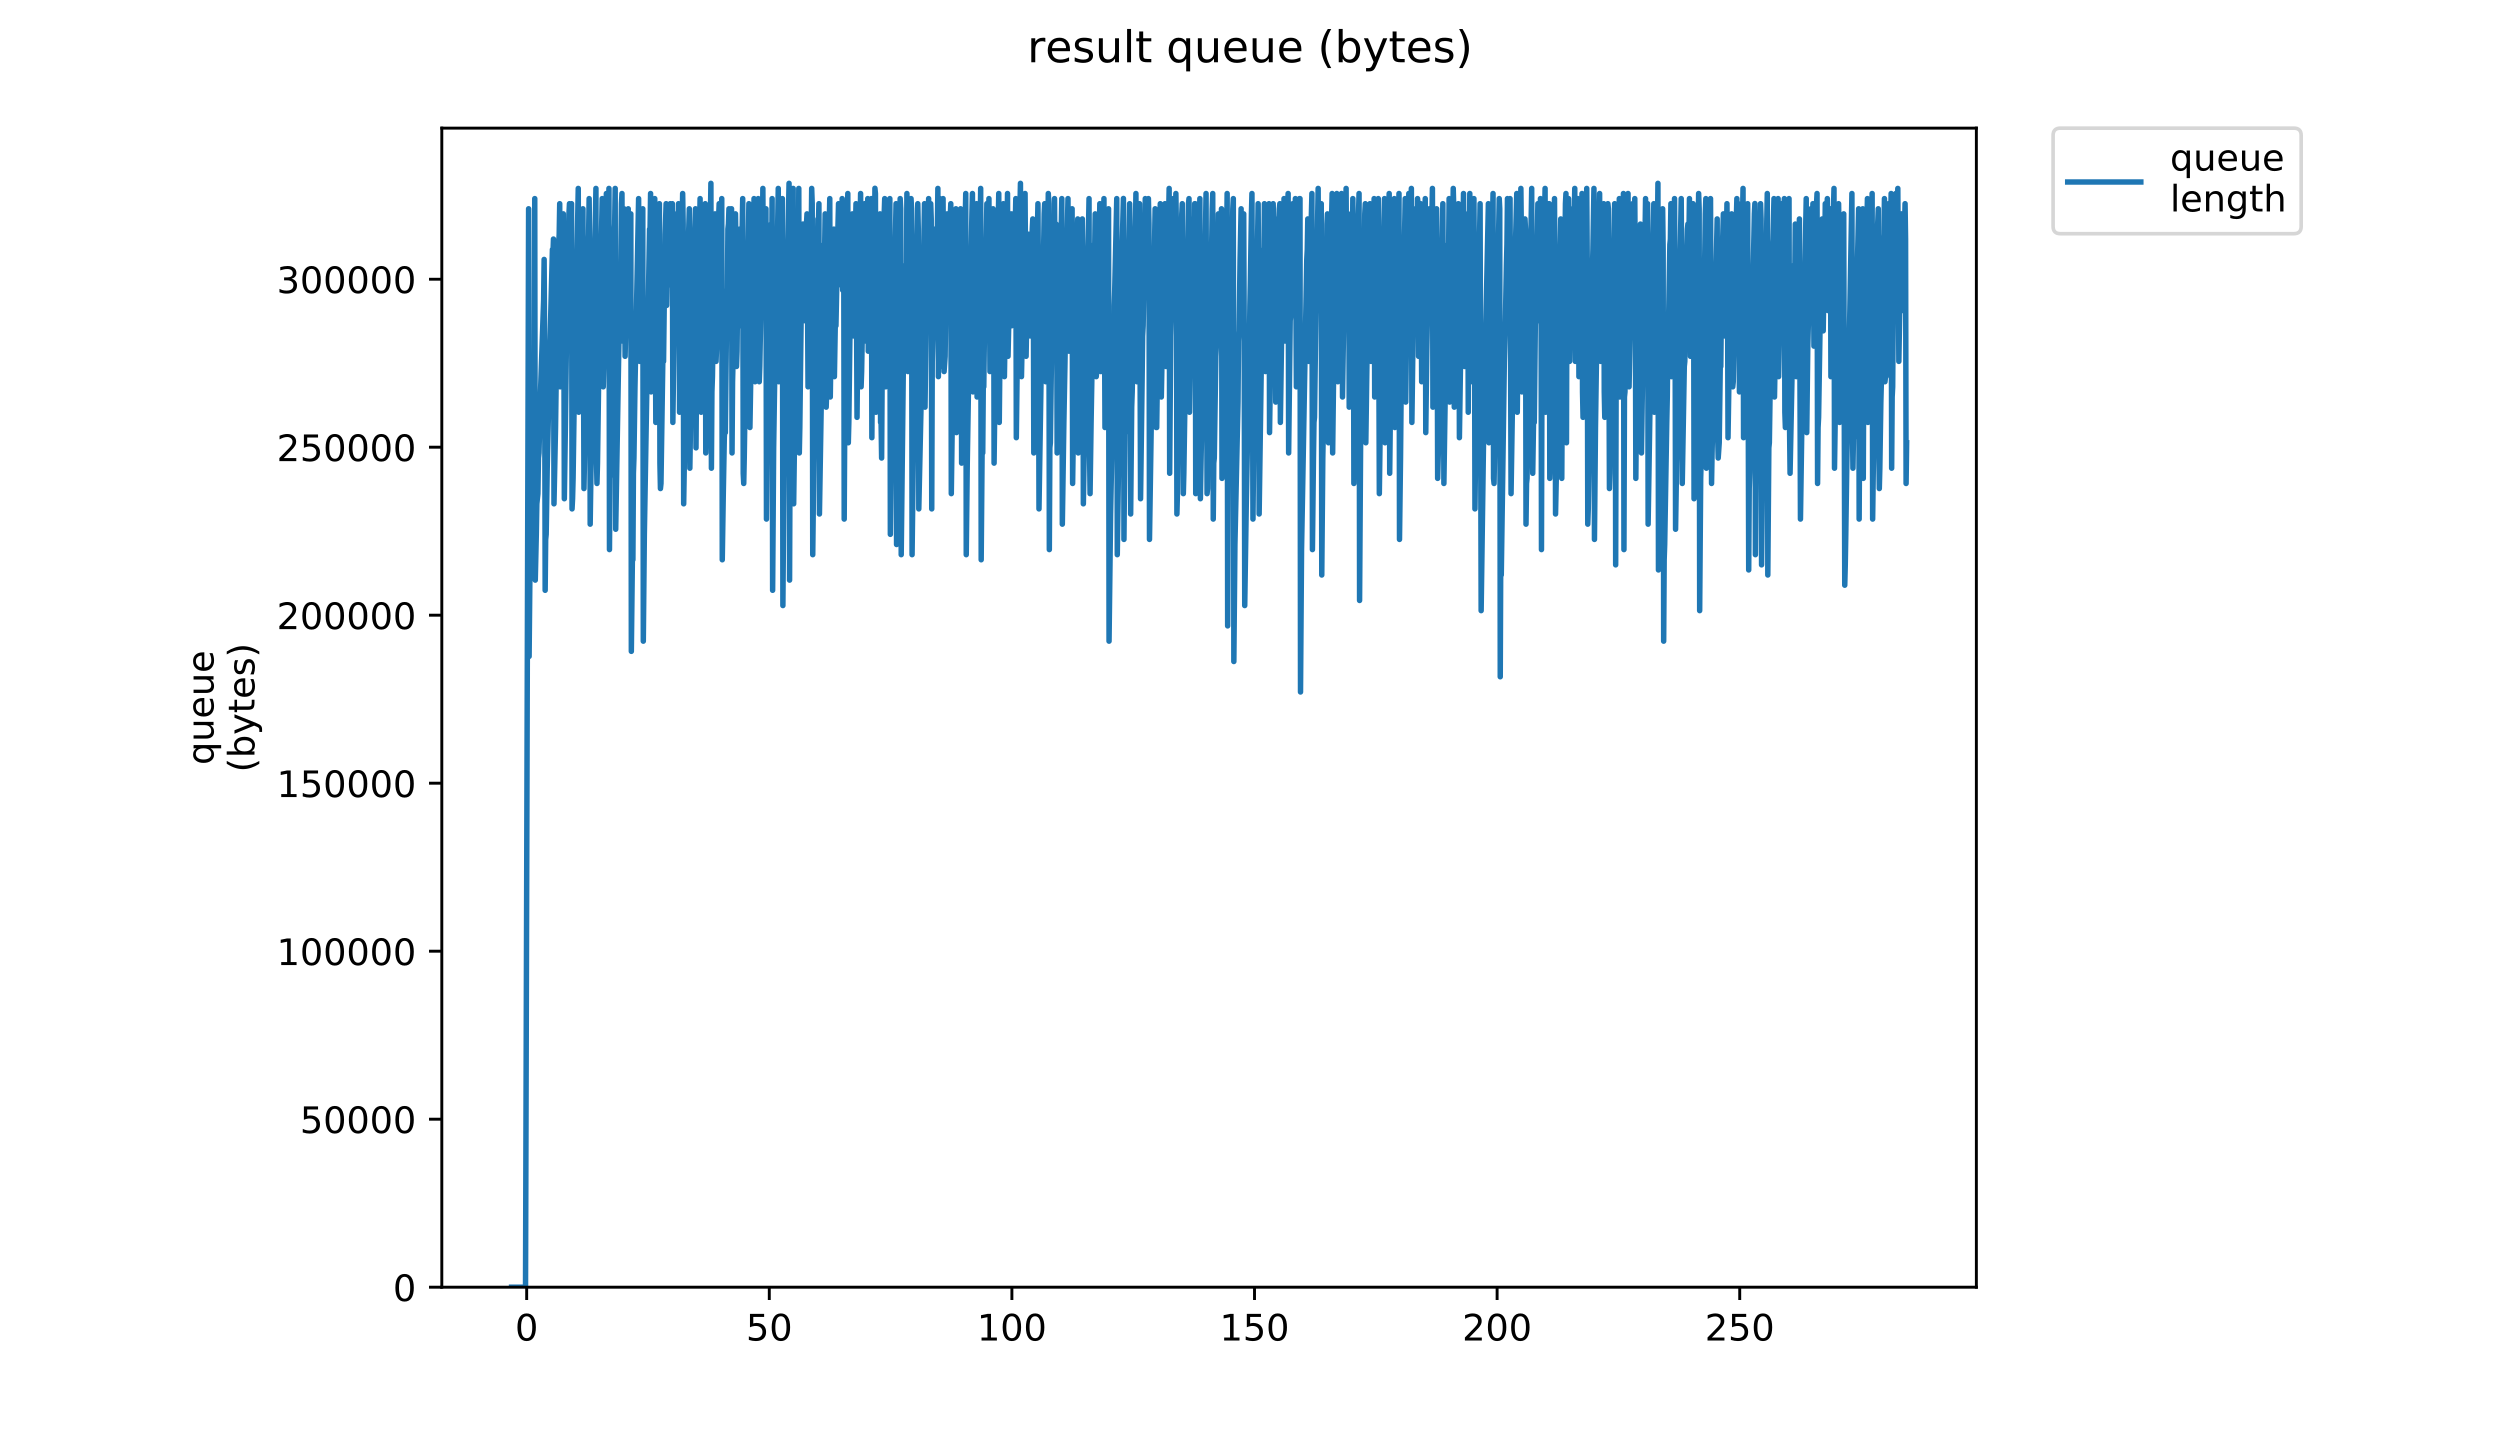<?xml version="1.0" encoding="utf-8" standalone="no"?>
<!DOCTYPE svg PUBLIC "-//W3C//DTD SVG 1.1//EN"
  "http://www.w3.org/Graphics/SVG/1.1/DTD/svg11.dtd">
<!-- Created with matplotlib (https://matplotlib.org/) -->
<svg height="396pt" version="1.1" viewBox="0 0 684 396" width="684pt" xmlns="http://www.w3.org/2000/svg" xmlns:xlink="http://www.w3.org/1999/xlink">
 <defs>
  <style type="text/css">
*{stroke-linecap:butt;stroke-linejoin:round;}
  </style>
 </defs>
 <g id="figure_1">
  <g id="patch_1">
   <path d="M 0 396 
L 684 396 
L 684 0 
L 0 0 
z
" style="fill:#ffffff;"/>
  </g>
  <g id="axes_1">
   <g id="patch_2">
    <path d="M 120.879 352.174 
L 540.734 352.174 
L 540.734 35.062 
L 120.879 35.062 
z
" style="fill:#ffffff;"/>
   </g>
   <g id="matplotlib.axis_1">
    <g id="xtick_1">
     <g id="line2d_1">
      <defs>
       <path d="M 0 0 
L 0 3.5 
" id="mec005ee166" style="stroke:#000000;stroke-width:0.8;"/>
      </defs>
      <g>
       <use style="stroke:#000000;stroke-width:0.8;" x="144.098" xlink:href="#mec005ee166" y="352.174"/>
      </g>
     </g>
     <g id="text_1">
      <!-- 0 -->
      <defs>
       <path d="M 31.781 66.406 
Q 24.172 66.406 20.328 58.906 
Q 16.5 51.422 16.5 36.375 
Q 16.5 21.391 20.328 13.891 
Q 24.172 6.391 31.781 6.391 
Q 39.453 6.391 43.281 13.891 
Q 47.125 21.391 47.125 36.375 
Q 47.125 51.422 43.281 58.906 
Q 39.453 66.406 31.781 66.406 
z
M 31.781 74.219 
Q 44.047 74.219 50.516 64.516 
Q 56.984 54.828 56.984 36.375 
Q 56.984 17.969 50.516 8.266 
Q 44.047 -1.422 31.781 -1.422 
Q 19.531 -1.422 13.062 8.266 
Q 6.594 17.969 6.594 36.375 
Q 6.594 54.828 13.062 64.516 
Q 19.531 74.219 31.781 74.219 
z
" id="DejaVuSans-48"/>
      </defs>
      <g transform="translate(140.917 366.773)scale(0.1 -0.1)">
       <use xlink:href="#DejaVuSans-48"/>
      </g>
     </g>
    </g>
    <g id="xtick_2">
     <g id="line2d_2">
      <g>
       <use style="stroke:#000000;stroke-width:0.8;" x="210.476" xlink:href="#mec005ee166" y="352.174"/>
      </g>
     </g>
     <g id="text_2">
      <!-- 50 -->
      <defs>
       <path d="M 10.797 72.906 
L 49.516 72.906 
L 49.516 64.594 
L 19.828 64.594 
L 19.828 46.734 
Q 21.969 47.469 24.109 47.828 
Q 26.266 48.188 28.422 48.188 
Q 40.625 48.188 47.75 41.5 
Q 54.891 34.812 54.891 23.391 
Q 54.891 11.625 47.562 5.094 
Q 40.234 -1.422 26.906 -1.422 
Q 22.312 -1.422 17.547 -0.641 
Q 12.797 0.141 7.719 1.703 
L 7.719 11.625 
Q 12.109 9.234 16.797 8.062 
Q 21.484 6.891 26.703 6.891 
Q 35.156 6.891 40.078 11.328 
Q 45.016 15.766 45.016 23.391 
Q 45.016 31 40.078 35.438 
Q 35.156 39.891 26.703 39.891 
Q 22.75 39.891 18.812 39.016 
Q 14.891 38.141 10.797 36.281 
z
" id="DejaVuSans-53"/>
      </defs>
      <g transform="translate(204.113 366.773)scale(0.1 -0.1)">
       <use xlink:href="#DejaVuSans-53"/>
       <use x="63.623" xlink:href="#DejaVuSans-48"/>
      </g>
     </g>
    </g>
    <g id="xtick_3">
     <g id="line2d_3">
      <g>
       <use style="stroke:#000000;stroke-width:0.8;" x="276.854" xlink:href="#mec005ee166" y="352.174"/>
      </g>
     </g>
     <g id="text_3">
      <!-- 100 -->
      <defs>
       <path d="M 12.406 8.297 
L 28.516 8.297 
L 28.516 63.922 
L 10.984 60.406 
L 10.984 69.391 
L 28.422 72.906 
L 38.281 72.906 
L 38.281 8.297 
L 54.391 8.297 
L 54.391 0 
L 12.406 0 
z
" id="DejaVuSans-49"/>
      </defs>
      <g transform="translate(267.31 366.773)scale(0.1 -0.1)">
       <use xlink:href="#DejaVuSans-49"/>
       <use x="63.623" xlink:href="#DejaVuSans-48"/>
       <use x="127.246" xlink:href="#DejaVuSans-48"/>
      </g>
     </g>
    </g>
    <g id="xtick_4">
     <g id="line2d_4">
      <g>
       <use style="stroke:#000000;stroke-width:0.8;" x="343.232" xlink:href="#mec005ee166" y="352.174"/>
      </g>
     </g>
     <g id="text_4">
      <!-- 150 -->
      <g transform="translate(333.688 366.773)scale(0.1 -0.1)">
       <use xlink:href="#DejaVuSans-49"/>
       <use x="63.623" xlink:href="#DejaVuSans-53"/>
       <use x="127.246" xlink:href="#DejaVuSans-48"/>
      </g>
     </g>
    </g>
    <g id="xtick_5">
     <g id="line2d_5">
      <g>
       <use style="stroke:#000000;stroke-width:0.8;" x="409.61" xlink:href="#mec005ee166" y="352.174"/>
      </g>
     </g>
     <g id="text_5">
      <!-- 200 -->
      <defs>
       <path d="M 19.188 8.297 
L 53.609 8.297 
L 53.609 0 
L 7.328 0 
L 7.328 8.297 
Q 12.938 14.109 22.625 23.891 
Q 32.328 33.688 34.812 36.531 
Q 39.547 41.844 41.422 45.531 
Q 43.312 49.219 43.312 52.781 
Q 43.312 58.594 39.234 62.25 
Q 35.156 65.922 28.609 65.922 
Q 23.969 65.922 18.812 64.312 
Q 13.672 62.703 7.812 59.422 
L 7.812 69.391 
Q 13.766 71.781 18.938 73 
Q 24.125 74.219 28.422 74.219 
Q 39.75 74.219 46.484 68.547 
Q 53.219 62.891 53.219 53.422 
Q 53.219 48.922 51.531 44.891 
Q 49.859 40.875 45.406 35.406 
Q 44.188 33.984 37.641 27.219 
Q 31.109 20.453 19.188 8.297 
z
" id="DejaVuSans-50"/>
      </defs>
      <g transform="translate(400.066 366.773)scale(0.1 -0.1)">
       <use xlink:href="#DejaVuSans-50"/>
       <use x="63.623" xlink:href="#DejaVuSans-48"/>
       <use x="127.246" xlink:href="#DejaVuSans-48"/>
      </g>
     </g>
    </g>
    <g id="xtick_6">
     <g id="line2d_6">
      <g>
       <use style="stroke:#000000;stroke-width:0.8;" x="475.988" xlink:href="#mec005ee166" y="352.174"/>
      </g>
     </g>
     <g id="text_6">
      <!-- 250 -->
      <g transform="translate(466.444 366.773)scale(0.1 -0.1)">
       <use xlink:href="#DejaVuSans-50"/>
       <use x="63.623" xlink:href="#DejaVuSans-53"/>
       <use x="127.246" xlink:href="#DejaVuSans-48"/>
      </g>
     </g>
    </g>
   </g>
   <g id="matplotlib.axis_2">
    <g id="ytick_1">
     <g id="line2d_7">
      <defs>
       <path d="M 0 0 
L -3.5 0 
" id="ma751262f70" style="stroke:#000000;stroke-width:0.8;"/>
      </defs>
      <g>
       <use style="stroke:#000000;stroke-width:0.8;" x="120.879" xlink:href="#ma751262f70" y="352.174"/>
      </g>
     </g>
     <g id="text_7">
      <!-- 0 -->
      <g transform="translate(107.516 355.973)scale(0.1 -0.1)">
       <use xlink:href="#DejaVuSans-48"/>
      </g>
     </g>
    </g>
    <g id="ytick_2">
     <g id="line2d_8">
      <g>
       <use style="stroke:#000000;stroke-width:0.8;" x="120.879" xlink:href="#ma751262f70" y="306.211"/>
      </g>
     </g>
     <g id="text_8">
      <!-- 50000 -->
      <g transform="translate(82.066 310.01)scale(0.1 -0.1)">
       <use xlink:href="#DejaVuSans-53"/>
       <use x="63.623" xlink:href="#DejaVuSans-48"/>
       <use x="127.246" xlink:href="#DejaVuSans-48"/>
       <use x="190.869" xlink:href="#DejaVuSans-48"/>
       <use x="254.492" xlink:href="#DejaVuSans-48"/>
      </g>
     </g>
    </g>
    <g id="ytick_3">
     <g id="line2d_9">
      <g>
       <use style="stroke:#000000;stroke-width:0.8;" x="120.879" xlink:href="#ma751262f70" y="260.248"/>
      </g>
     </g>
     <g id="text_9">
      <!-- 100000 -->
      <g transform="translate(75.704 264.048)scale(0.1 -0.1)">
       <use xlink:href="#DejaVuSans-49"/>
       <use x="63.623" xlink:href="#DejaVuSans-48"/>
       <use x="127.246" xlink:href="#DejaVuSans-48"/>
       <use x="190.869" xlink:href="#DejaVuSans-48"/>
       <use x="254.492" xlink:href="#DejaVuSans-48"/>
       <use x="318.115" xlink:href="#DejaVuSans-48"/>
      </g>
     </g>
    </g>
    <g id="ytick_4">
     <g id="line2d_10">
      <g>
       <use style="stroke:#000000;stroke-width:0.8;" x="120.879" xlink:href="#ma751262f70" y="214.286"/>
      </g>
     </g>
     <g id="text_10">
      <!-- 150000 -->
      <g transform="translate(75.704 218.085)scale(0.1 -0.1)">
       <use xlink:href="#DejaVuSans-49"/>
       <use x="63.623" xlink:href="#DejaVuSans-53"/>
       <use x="127.246" xlink:href="#DejaVuSans-48"/>
       <use x="190.869" xlink:href="#DejaVuSans-48"/>
       <use x="254.492" xlink:href="#DejaVuSans-48"/>
       <use x="318.115" xlink:href="#DejaVuSans-48"/>
      </g>
     </g>
    </g>
    <g id="ytick_5">
     <g id="line2d_11">
      <g>
       <use style="stroke:#000000;stroke-width:0.8;" x="120.879" xlink:href="#ma751262f70" y="168.323"/>
      </g>
     </g>
     <g id="text_11">
      <!-- 200000 -->
      <g transform="translate(75.704 172.122)scale(0.1 -0.1)">
       <use xlink:href="#DejaVuSans-50"/>
       <use x="63.623" xlink:href="#DejaVuSans-48"/>
       <use x="127.246" xlink:href="#DejaVuSans-48"/>
       <use x="190.869" xlink:href="#DejaVuSans-48"/>
       <use x="254.492" xlink:href="#DejaVuSans-48"/>
       <use x="318.115" xlink:href="#DejaVuSans-48"/>
      </g>
     </g>
    </g>
    <g id="ytick_6">
     <g id="line2d_12">
      <g>
       <use style="stroke:#000000;stroke-width:0.8;" x="120.879" xlink:href="#ma751262f70" y="122.36"/>
      </g>
     </g>
     <g id="text_12">
      <!-- 250000 -->
      <g transform="translate(75.704 126.159)scale(0.1 -0.1)">
       <use xlink:href="#DejaVuSans-50"/>
       <use x="63.623" xlink:href="#DejaVuSans-53"/>
       <use x="127.246" xlink:href="#DejaVuSans-48"/>
       <use x="190.869" xlink:href="#DejaVuSans-48"/>
       <use x="254.492" xlink:href="#DejaVuSans-48"/>
       <use x="318.115" xlink:href="#DejaVuSans-48"/>
      </g>
     </g>
    </g>
    <g id="ytick_7">
     <g id="line2d_13">
      <g>
       <use style="stroke:#000000;stroke-width:0.8;" x="120.879" xlink:href="#ma751262f70" y="76.397"/>
      </g>
     </g>
     <g id="text_13">
      <!-- 300000 -->
      <defs>
       <path d="M 40.578 39.312 
Q 47.656 37.797 51.625 33 
Q 55.609 28.219 55.609 21.188 
Q 55.609 10.406 48.188 4.484 
Q 40.766 -1.422 27.094 -1.422 
Q 22.516 -1.422 17.656 -0.516 
Q 12.797 0.391 7.625 2.203 
L 7.625 11.719 
Q 11.719 9.328 16.594 8.109 
Q 21.484 6.891 26.812 6.891 
Q 36.078 6.891 40.938 10.547 
Q 45.797 14.203 45.797 21.188 
Q 45.797 27.641 41.281 31.266 
Q 36.766 34.906 28.719 34.906 
L 20.219 34.906 
L 20.219 43.016 
L 29.109 43.016 
Q 36.375 43.016 40.234 45.922 
Q 44.094 48.828 44.094 54.297 
Q 44.094 59.906 40.109 62.906 
Q 36.141 65.922 28.719 65.922 
Q 24.656 65.922 20.016 65.031 
Q 15.375 64.156 9.812 62.312 
L 9.812 71.094 
Q 15.438 72.656 20.344 73.438 
Q 25.25 74.219 29.594 74.219 
Q 40.828 74.219 47.359 69.109 
Q 53.906 64.016 53.906 55.328 
Q 53.906 49.266 50.438 45.094 
Q 46.969 40.922 40.578 39.312 
z
" id="DejaVuSans-51"/>
      </defs>
      <g transform="translate(75.704 80.196)scale(0.1 -0.1)">
       <use xlink:href="#DejaVuSans-51"/>
       <use x="63.623" xlink:href="#DejaVuSans-48"/>
       <use x="127.246" xlink:href="#DejaVuSans-48"/>
       <use x="190.869" xlink:href="#DejaVuSans-48"/>
       <use x="254.492" xlink:href="#DejaVuSans-48"/>
       <use x="318.115" xlink:href="#DejaVuSans-48"/>
      </g>
     </g>
    </g>
    <g id="text_14">
     <!-- queue -->
     <defs>
      <path d="M 14.797 27.297 
Q 14.797 17.391 18.875 11.75 
Q 22.953 6.109 30.078 6.109 
Q 37.203 6.109 41.297 11.75 
Q 45.406 17.391 45.406 27.297 
Q 45.406 37.203 41.297 42.844 
Q 37.203 48.484 30.078 48.484 
Q 22.953 48.484 18.875 42.844 
Q 14.797 37.203 14.797 27.297 
z
M 45.406 8.203 
Q 42.578 3.328 38.25 0.953 
Q 33.938 -1.422 27.875 -1.422 
Q 17.969 -1.422 11.734 6.484 
Q 5.516 14.406 5.516 27.297 
Q 5.516 40.188 11.734 48.094 
Q 17.969 56 27.875 56 
Q 33.938 56 38.25 53.625 
Q 42.578 51.266 45.406 46.391 
L 45.406 54.688 
L 54.391 54.688 
L 54.391 -20.797 
L 45.406 -20.797 
z
" id="DejaVuSans-113"/>
      <path d="M 8.5 21.578 
L 8.5 54.688 
L 17.484 54.688 
L 17.484 21.922 
Q 17.484 14.156 20.5 10.266 
Q 23.531 6.391 29.594 6.391 
Q 36.859 6.391 41.078 11.031 
Q 45.312 15.672 45.312 23.688 
L 45.312 54.688 
L 54.297 54.688 
L 54.297 0 
L 45.312 0 
L 45.312 8.406 
Q 42.047 3.422 37.719 1 
Q 33.406 -1.422 27.688 -1.422 
Q 18.266 -1.422 13.375 4.438 
Q 8.5 10.297 8.5 21.578 
z
M 31.109 56 
z
" id="DejaVuSans-117"/>
      <path d="M 56.203 29.594 
L 56.203 25.203 
L 14.891 25.203 
Q 15.484 15.922 20.484 11.062 
Q 25.484 6.203 34.422 6.203 
Q 39.594 6.203 44.453 7.469 
Q 49.312 8.734 54.109 11.281 
L 54.109 2.781 
Q 49.266 0.734 44.188 -0.344 
Q 39.109 -1.422 33.891 -1.422 
Q 20.797 -1.422 13.156 6.188 
Q 5.516 13.812 5.516 26.812 
Q 5.516 40.234 12.766 48.109 
Q 20.016 56 32.328 56 
Q 43.359 56 49.781 48.891 
Q 56.203 41.797 56.203 29.594 
z
M 47.219 32.234 
Q 47.125 39.594 43.094 43.984 
Q 39.062 48.391 32.422 48.391 
Q 24.906 48.391 20.391 44.141 
Q 15.875 39.891 15.188 32.172 
z
" id="DejaVuSans-101"/>
     </defs>
     <g transform="translate(58.426 209.283)rotate(-90)scale(0.1 -0.1)">
      <use xlink:href="#DejaVuSans-113"/>
      <use x="63.477" xlink:href="#DejaVuSans-117"/>
      <use x="126.855" xlink:href="#DejaVuSans-101"/>
      <use x="188.379" xlink:href="#DejaVuSans-117"/>
      <use x="251.758" xlink:href="#DejaVuSans-101"/>
     </g>
     <!-- (bytes) -->
     <defs>
      <path d="M 31 75.875 
Q 24.469 64.656 21.281 53.656 
Q 18.109 42.672 18.109 31.391 
Q 18.109 20.125 21.312 9.062 
Q 24.516 -2 31 -13.188 
L 23.188 -13.188 
Q 15.875 -1.703 12.234 9.375 
Q 8.594 20.453 8.594 31.391 
Q 8.594 42.281 12.203 53.312 
Q 15.828 64.359 23.188 75.875 
z
" id="DejaVuSans-40"/>
      <path d="M 48.688 27.297 
Q 48.688 37.203 44.609 42.844 
Q 40.531 48.484 33.406 48.484 
Q 26.266 48.484 22.188 42.844 
Q 18.109 37.203 18.109 27.297 
Q 18.109 17.391 22.188 11.75 
Q 26.266 6.109 33.406 6.109 
Q 40.531 6.109 44.609 11.75 
Q 48.688 17.391 48.688 27.297 
z
M 18.109 46.391 
Q 20.953 51.266 25.266 53.625 
Q 29.594 56 35.594 56 
Q 45.562 56 51.781 48.094 
Q 58.016 40.188 58.016 27.297 
Q 58.016 14.406 51.781 6.484 
Q 45.562 -1.422 35.594 -1.422 
Q 29.594 -1.422 25.266 0.953 
Q 20.953 3.328 18.109 8.203 
L 18.109 0 
L 9.078 0 
L 9.078 75.984 
L 18.109 75.984 
z
" id="DejaVuSans-98"/>
      <path d="M 32.172 -5.078 
Q 28.375 -14.844 24.75 -17.812 
Q 21.141 -20.797 15.094 -20.797 
L 7.906 -20.797 
L 7.906 -13.281 
L 13.188 -13.281 
Q 16.891 -13.281 18.938 -11.516 
Q 21 -9.766 23.484 -3.219 
L 25.094 0.875 
L 2.984 54.688 
L 12.5 54.688 
L 29.594 11.922 
L 46.688 54.688 
L 56.203 54.688 
z
" id="DejaVuSans-121"/>
      <path d="M 18.312 70.219 
L 18.312 54.688 
L 36.812 54.688 
L 36.812 47.703 
L 18.312 47.703 
L 18.312 18.016 
Q 18.312 11.328 20.141 9.422 
Q 21.969 7.516 27.594 7.516 
L 36.812 7.516 
L 36.812 0 
L 27.594 0 
Q 17.188 0 13.234 3.875 
Q 9.281 7.766 9.281 18.016 
L 9.281 47.703 
L 2.688 47.703 
L 2.688 54.688 
L 9.281 54.688 
L 9.281 70.219 
z
" id="DejaVuSans-116"/>
      <path d="M 44.281 53.078 
L 44.281 44.578 
Q 40.484 46.531 36.375 47.5 
Q 32.281 48.484 27.875 48.484 
Q 21.188 48.484 17.844 46.438 
Q 14.5 44.391 14.5 40.281 
Q 14.5 37.156 16.891 35.375 
Q 19.281 33.594 26.516 31.984 
L 29.594 31.297 
Q 39.156 29.25 43.188 25.516 
Q 47.219 21.781 47.219 15.094 
Q 47.219 7.469 41.188 3.016 
Q 35.156 -1.422 24.609 -1.422 
Q 20.219 -1.422 15.453 -0.562 
Q 10.688 0.297 5.422 2 
L 5.422 11.281 
Q 10.406 8.688 15.234 7.391 
Q 20.062 6.109 24.812 6.109 
Q 31.156 6.109 34.562 8.281 
Q 37.984 10.453 37.984 14.406 
Q 37.984 18.062 35.516 20.016 
Q 33.062 21.969 24.703 23.781 
L 21.578 24.516 
Q 13.234 26.266 9.516 29.906 
Q 5.812 33.547 5.812 39.891 
Q 5.812 47.609 11.281 51.797 
Q 16.75 56 26.812 56 
Q 31.781 56 36.172 55.266 
Q 40.578 54.547 44.281 53.078 
z
" id="DejaVuSans-115"/>
      <path d="M 8.016 75.875 
L 15.828 75.875 
Q 23.141 64.359 26.781 53.312 
Q 30.422 42.281 30.422 31.391 
Q 30.422 20.453 26.781 9.375 
Q 23.141 -1.703 15.828 -13.188 
L 8.016 -13.188 
Q 14.5 -2 17.703 9.062 
Q 20.906 20.125 20.906 31.391 
Q 20.906 42.672 17.703 53.656 
Q 14.5 64.656 8.016 75.875 
z
" id="DejaVuSans-41"/>
     </defs>
     <g transform="translate(69.624 211.295)rotate(-90)scale(0.1 -0.1)">
      <use xlink:href="#DejaVuSans-40"/>
      <use x="39.014" xlink:href="#DejaVuSans-98"/>
      <use x="102.49" xlink:href="#DejaVuSans-121"/>
      <use x="161.67" xlink:href="#DejaVuSans-116"/>
      <use x="200.879" xlink:href="#DejaVuSans-101"/>
      <use x="262.402" xlink:href="#DejaVuSans-115"/>
      <use x="314.502" xlink:href="#DejaVuSans-41"/>
     </g>
    </g>
   </g>
   <g id="line2d_14">
    <path clip-path="url(#pf4dc661da4)" d="M 139.963 352.174 
L 143.782 352.174 
L 144.626 57.122 
L 144.765 179.596 
L 145.045 150.37 
L 145.468 130.885 
L 145.608 126.71 
L 145.889 115.576 
L 146.029 114.184 
L 146.17 97.483 
L 146.31 54.338 
L 146.45 158.72 
L 146.733 146.194 
L 146.875 137.844 
L 147.169 135.06 
L 147.317 125.316 
L 147.464 123.926 
L 147.884 107.225 
L 148.733 82.173 
L 148.875 70.979 
L 149.016 96.091 
L 149.156 161.504 
L 149.296 147.586 
L 149.436 146.194 
L 149.719 128.101 
L 150.429 96.091 
L 150.71 84.957 
L 151.141 68.256 
L 151.282 69.648 
L 151.427 65.404 
L 151.568 137.844 
L 151.994 116.967 
L 152.282 96.091 
L 152.852 66.864 
L 152.995 64.081 
L 153.136 55.73 
L 153.276 105.833 
L 153.7 79.39 
L 153.84 80.782 
L 154.121 58.514 
L 154.26 84.957 
L 154.401 136.452 
L 154.683 116.967 
L 154.962 94.699 
L 155.246 83.565 
L 155.666 58.514 
L 155.809 55.73 
L 155.95 80.782 
L 156.23 61.306 
L 156.371 55.73 
L 156.511 139.235 
L 156.654 136.452 
L 156.797 130.885 
L 157.077 111.4 
L 158.209 51.555 
L 158.349 112.792 
L 158.495 105.833 
L 158.638 110.009 
L 158.923 84.957 
L 159.349 62.689 
L 159.491 57.122 
L 159.772 133.668 
L 160.196 110.009 
L 160.337 96.091 
L 160.48 93.311 
L 160.904 68.256 
L 161.044 64.081 
L 161.187 54.338 
L 161.328 66.864 
L 161.473 143.411 
L 162.041 104.442 
L 162.329 90.524 
L 162.472 86.349 
L 162.614 69.648 
L 162.759 68.256 
L 163.045 51.555 
L 163.186 125.316 
L 163.329 132.277 
L 163.475 126.71 
L 163.765 105.833 
L 164.759 54.338 
L 165.049 105.833 
L 165.191 100.266 
L 165.477 73.823 
L 165.619 68.256 
L 165.901 52.947 
L 166.041 82.173 
L 166.609 51.555 
L 166.751 150.37 
L 166.894 130.885 
L 167.037 129.493 
L 167.323 105.833 
L 167.605 90.524 
L 168.029 64.081 
L 168.17 61.306 
L 168.314 51.555 
L 168.456 144.802 
L 169.6 77.998 
L 169.742 80.782 
L 170.027 55.73 
L 170.17 52.947 
L 170.312 93.311 
L 170.596 62.689 
L 170.74 57.122 
L 171.027 97.483 
L 171.601 69.648 
L 171.884 57.122 
L 172.026 86.349 
L 172.17 76.606 
L 172.311 82.173 
L 172.452 59.905 
L 172.593 58.514 
L 172.734 178.205 
L 173.018 153.153 
L 173.162 153.153 
L 173.302 129.493 
L 173.445 125.316 
L 173.726 105.833 
L 174.722 54.338 
L 175.006 98.875 
L 175.151 91.916 
L 175.437 71.039 
L 175.866 57.122 
L 176.008 175.421 
L 176.294 146.194 
L 177.716 62.689 
L 177.855 62.689 
L 177.999 52.947 
L 178.144 107.225 
L 178.427 91.916 
L 178.711 77.998 
L 178.998 64.081 
L 179.14 54.338 
L 179.428 115.576 
L 179.57 112.792 
L 179.991 76.606 
L 180.132 66.864 
L 180.272 66.864 
L 180.413 55.73 
L 180.553 126.71 
L 180.696 133.668 
L 180.842 132.277 
L 181.406 94.699 
L 181.546 98.875 
L 181.971 64.081 
L 182.253 55.73 
L 182.393 83.565 
L 182.816 57.122 
L 182.956 65.472 
L 183.1 66.864 
L 183.241 65.472 
L 183.384 55.73 
L 183.528 77.998 
L 183.81 59.905 
L 183.95 55.73 
L 184.091 115.576 
L 184.374 94.699 
L 184.514 83.565 
L 184.653 82.173 
L 184.794 77.998 
L 185.077 58.514 
L 185.217 83.565 
L 185.644 55.73 
L 185.785 59.905 
L 185.925 112.792 
L 186.351 72.431 
L 186.491 71.039 
L 186.773 52.947 
L 186.913 61.306 
L 187.054 137.844 
L 187.473 111.4 
L 187.896 89.132 
L 188.037 82.173 
L 188.177 68.256 
L 188.316 66.864 
L 188.597 57.122 
L 188.741 128.101 
L 189.165 100.266 
L 189.305 97.483 
L 189.445 90.524 
L 189.585 76.606 
L 189.725 73.823 
L 190.144 61.306 
L 190.286 57.122 
L 190.425 122.534 
L 190.565 105.833 
L 190.707 107.225 
L 190.986 82.173 
L 191.266 69.648 
L 191.545 54.338 
L 191.829 112.792 
L 191.97 105.833 
L 192.111 91.916 
L 192.25 91.916 
L 192.675 62.689 
L 192.815 62.689 
L 192.955 55.73 
L 193.096 123.926 
L 193.376 112.792 
L 193.937 86.349 
L 194.222 69.648 
L 194.502 50.163 
L 194.642 128.101 
L 194.782 107.225 
L 194.924 103.05 
L 195.208 83.565 
L 195.348 79.39 
L 195.628 58.514 
L 195.769 68.256 
L 195.911 98.875 
L 196.058 94.699 
L 196.483 62.689 
L 196.764 55.73 
L 196.905 82.173 
L 197.046 68.256 
L 197.187 66.864 
L 197.471 54.338 
L 197.611 153.153 
L 197.892 135.06 
L 198.172 119.751 
L 198.312 116.967 
L 198.453 118.359 
L 198.734 91.916 
L 198.874 79.39 
L 199.015 79.39 
L 199.155 62.689 
L 199.3 61.306 
L 199.439 57.122 
L 199.582 79.39 
L 199.722 77.998 
L 200.002 57.122 
L 200.146 57.122 
L 200.286 123.926 
L 200.426 104.442 
L 200.661 94.699 
L 201.081 64.081 
L 201.223 58.514 
L 201.367 68.256 
L 201.508 100.266 
L 201.648 96.091 
L 201.787 83.565 
L 201.927 82.173 
L 202.067 71.039 
L 202.206 72.431 
L 202.35 62.689 
L 202.495 64.081 
L 202.638 89.132 
L 202.922 66.864 
L 203.063 62.689 
L 203.203 54.338 
L 203.345 129.493 
L 203.485 132.277 
L 203.627 125.316 
L 203.913 105.833 
L 204.336 83.565 
L 204.475 80.782 
L 204.897 55.73 
L 205.18 116.967 
L 205.743 83.565 
L 206.165 64.081 
L 206.305 54.338 
L 206.589 104.442 
L 206.88 86.349 
L 207.307 59.905 
L 207.447 54.338 
L 207.591 100.266 
L 207.733 104.442 
L 207.876 100.266 
L 208.439 69.648 
L 208.58 65.472 
L 208.72 51.555 
L 208.86 79.39 
L 209.141 66.864 
L 209.282 72.431 
L 209.421 58.514 
L 209.562 57.122 
L 209.703 142.019 
L 209.843 126.71 
L 209.984 123.926 
L 210.969 61.306 
L 211.109 73.823 
L 211.249 54.338 
L 211.389 161.504 
L 211.669 122.534 
L 212.09 94.699 
L 212.23 94.699 
L 212.931 51.555 
L 213.071 104.442 
L 213.354 82.173 
L 213.495 77.998 
L 213.917 55.73 
L 214.057 54.338 
L 214.197 165.679 
L 214.478 130.885 
L 214.902 103.05 
L 215.041 98.836 
L 215.322 77.998 
L 215.884 50.163 
L 216.026 158.72 
L 216.308 83.565 
L 216.727 64.081 
L 216.868 68.256 
L 217.007 51.555 
L 217.147 137.844 
L 217.427 116.967 
L 218.269 71.039 
L 218.409 75.215 
L 218.55 51.555 
L 218.69 123.926 
L 218.83 116.967 
L 219.249 82.173 
L 219.389 80.782 
L 219.668 61.306 
L 219.809 61.306 
L 219.951 86.349 
L 220.09 87.74 
L 220.653 61.306 
L 220.794 58.514 
L 221.075 105.833 
L 221.219 100.266 
L 221.359 87.74 
L 221.503 86.349 
L 221.792 71.039 
L 221.934 65.472 
L 222.078 51.555 
L 222.223 55.73 
L 222.364 151.761 
L 222.649 126.71 
L 223.771 59.905 
L 223.914 61.306 
L 224.055 55.73 
L 224.197 140.627 
L 225.042 89.132 
L 225.186 105.833 
L 225.474 66.864 
L 225.617 68.256 
L 225.762 58.514 
L 226.042 111.4 
L 226.182 107.225 
L 226.463 80.782 
L 227.025 54.338 
L 227.164 108.617 
L 227.447 89.132 
L 227.588 86.349 
L 227.869 72.431 
L 228.15 62.689 
L 228.291 103.05 
L 228.573 86.349 
L 228.715 89.132 
L 229.28 61.306 
L 229.422 55.73 
L 229.567 72.431 
L 229.712 68.256 
L 229.856 55.73 
L 230.135 77.998 
L 230.414 54.338 
L 230.554 79.39 
L 230.693 57.122 
L 230.834 59.905 
L 230.974 142.019 
L 231.253 93.311 
L 231.393 96.091 
L 231.677 65.472 
L 231.959 52.947 
L 232.099 121.143 
L 232.239 115.576 
L 232.518 93.311 
L 233.22 58.514 
L 233.361 64.081 
L 233.502 91.916 
L 233.921 68.256 
L 234.202 55.73 
L 234.482 114.184 
L 234.621 100.266 
L 234.762 97.483 
L 234.901 90.524 
L 235.18 69.648 
L 235.46 52.947 
L 235.599 105.833 
L 235.74 101.658 
L 236.299 69.648 
L 236.439 79.39 
L 236.578 55.73 
L 236.719 58.514 
L 236.86 93.311 
L 236.999 87.74 
L 237.279 64.081 
L 237.419 54.338 
L 237.558 96.091 
L 237.977 68.256 
L 238.118 66.864 
L 238.258 62.689 
L 238.4 54.338 
L 238.541 119.751 
L 238.819 80.782 
L 238.96 77.998 
L 239.099 68.256 
L 239.241 68.256 
L 239.381 51.516 
L 239.521 52.947 
L 239.66 112.792 
L 240.22 82.173 
L 240.36 79.39 
L 240.499 62.689 
L 240.64 73.823 
L 240.781 58.514 
L 240.922 115.576 
L 241.066 115.576 
L 241.209 125.316 
L 241.49 82.173 
L 241.629 80.782 
L 241.913 58.514 
L 242.055 54.338 
L 242.196 100.266 
L 242.336 105.833 
L 242.617 96.091 
L 242.897 77.998 
L 243.036 75.215 
L 243.317 55.73 
L 243.457 54.338 
L 243.599 146.194 
L 243.888 122.534 
L 244.172 107.225 
L 244.454 87.74 
L 244.594 83.565 
L 245.159 55.73 
L 245.299 148.978 
L 245.441 107.225 
L 245.723 91.916 
L 246.006 72.431 
L 246.286 54.338 
L 246.429 57.122 
L 246.57 151.761 
L 247.139 101.658 
L 247.563 89.132 
L 247.848 72.431 
L 247.988 75.215 
L 248.128 52.947 
L 248.269 65.472 
L 248.409 101.658 
L 248.549 100.266 
L 248.829 80.782 
L 249.259 54.338 
L 249.4 57.122 
L 249.544 151.761 
L 249.972 116.967 
L 250.398 94.699 
L 250.679 72.431 
L 250.823 68.256 
L 251.103 55.73 
L 251.242 62.689 
L 251.382 139.235 
L 252.233 100.266 
L 252.519 80.782 
L 252.802 64.081 
L 252.944 55.73 
L 253.084 111.4 
L 253.367 89.132 
L 253.508 89.132 
L 253.793 68.256 
L 253.934 65.472 
L 254.074 54.338 
L 254.217 84.957 
L 254.503 62.689 
L 254.645 55.73 
L 254.785 59.905 
L 254.924 139.235 
L 255.064 98.875 
L 255.622 76.606 
L 255.763 62.689 
L 255.903 65.472 
L 256.043 89.132 
L 256.322 66.864 
L 256.462 62.689 
L 256.601 51.555 
L 256.741 103.05 
L 257.028 55.73 
L 257.174 54.338 
L 257.315 100.266 
L 257.597 80.782 
L 258.021 54.338 
L 258.303 101.658 
L 258.584 97.483 
L 258.864 75.215 
L 259.144 58.514 
L 259.284 83.565 
L 259.426 86.349 
L 259.856 62.689 
L 260.135 55.73 
L 260.275 135.06 
L 260.695 104.442 
L 260.835 97.483 
L 261.117 77.998 
L 261.258 72.431 
L 261.541 57.122 
L 261.682 118.359 
L 261.822 105.833 
L 261.963 104.442 
L 262.251 86.349 
L 262.672 62.689 
L 262.813 57.122 
L 262.953 59.905 
L 263.096 126.71 
L 263.376 97.483 
L 264.224 52.947 
L 264.364 151.761 
L 264.643 126.71 
L 265.209 91.916 
L 265.349 87.74 
L 265.916 58.514 
L 266.058 52.947 
L 266.199 107.225 
L 266.48 91.916 
L 266.764 73.823 
L 266.907 73.823 
L 267.048 58.514 
L 267.189 55.73 
L 267.33 108.617 
L 267.751 82.173 
L 268.03 75.215 
L 268.311 51.555 
L 268.453 153.153 
L 268.735 119.751 
L 268.876 123.926 
L 269.022 105.833 
L 269.163 105.833 
L 269.444 82.173 
L 269.584 77.998 
L 270.009 55.73 
L 270.15 77.998 
L 270.571 54.338 
L 270.852 101.658 
L 271.134 79.39 
L 271.701 57.122 
L 271.841 58.514 
L 271.981 126.71 
L 272.27 103.05 
L 272.414 96.091 
L 272.556 96.091 
L 272.98 68.256 
L 273.259 52.947 
L 273.399 115.576 
L 273.539 101.658 
L 273.679 98.875 
L 273.961 79.39 
L 274.101 77.998 
L 274.526 55.73 
L 274.666 65.472 
L 274.806 103.05 
L 275.369 66.864 
L 275.512 64.081 
L 275.656 52.947 
L 275.796 97.483 
L 276.65 58.514 
L 276.795 89.132 
L 277.221 58.514 
L 277.36 59.905 
L 277.5 77.998 
L 277.641 61.306 
L 277.781 61.306 
L 277.921 54.338 
L 278.063 119.751 
L 278.489 84.957 
L 278.629 80.782 
L 279.053 57.122 
L 279.194 50.163 
L 279.335 98.875 
L 279.474 103.05 
L 280.458 52.947 
L 280.74 97.483 
L 280.88 89.132 
L 281.021 87.74 
L 281.441 64.081 
L 281.582 69.648 
L 281.721 66.864 
L 281.861 91.916 
L 282.001 89.132 
L 282.427 62.689 
L 282.567 59.905 
L 282.707 69.648 
L 282.848 123.926 
L 283.269 94.699 
L 283.41 87.74 
L 283.693 69.648 
L 283.979 55.73 
L 284.127 80.782 
L 284.266 139.235 
L 284.974 94.699 
L 285.121 93.311 
L 285.688 58.514 
L 285.828 55.73 
L 285.969 71.039 
L 286.109 104.442 
L 286.533 69.648 
L 286.672 64.081 
L 286.812 52.947 
L 286.955 55.73 
L 287.096 150.37 
L 287.238 122.534 
L 287.381 121.143 
L 287.671 98.875 
L 287.953 90.524 
L 288.235 71.039 
L 288.375 65.472 
L 288.516 54.338 
L 288.658 79.39 
L 288.798 64.081 
L 288.946 61.306 
L 289.087 69.648 
L 289.23 123.926 
L 289.37 118.359 
L 289.799 91.916 
L 290.511 54.338 
L 290.652 143.411 
L 291.074 115.576 
L 291.356 100.266 
L 291.778 73.823 
L 292.202 54.338 
L 292.342 90.524 
L 292.483 96.091 
L 292.763 80.782 
L 292.906 68.256 
L 293.046 66.864 
L 293.186 64.081 
L 293.328 57.122 
L 293.468 132.277 
L 293.748 112.792 
L 294.17 90.524 
L 294.312 97.483 
L 294.452 69.648 
L 294.591 64.081 
L 294.731 64.081 
L 294.87 59.905 
L 295.01 123.926 
L 295.568 86.349 
L 295.708 79.39 
L 295.986 62.689 
L 296.126 59.905 
L 296.265 71.039 
L 296.404 137.844 
L 296.825 111.4 
L 296.966 108.617 
L 297.387 82.173 
L 297.528 77.998 
L 297.959 54.338 
L 298.103 123.926 
L 298.243 135.06 
L 298.523 115.576 
L 299.364 66.864 
L 299.507 68.256 
L 299.647 58.514 
L 299.787 72.431 
L 299.926 103.05 
L 300.069 101.658 
L 300.21 98.875 
L 300.489 73.823 
L 300.629 73.823 
L 300.909 55.73 
L 301.187 101.658 
L 301.466 83.565 
L 302.039 54.338 
L 302.32 116.967 
L 302.599 87.74 
L 302.877 72.431 
L 303.017 72.431 
L 303.295 57.122 
L 303.435 175.421 
L 303.859 140.627 
L 304.287 118.359 
L 304.426 121.143 
L 304.565 96.091 
L 304.706 105.833 
L 304.845 83.565 
L 304.985 79.39 
L 305.266 66.864 
L 305.545 54.338 
L 305.686 151.761 
L 306.672 80.782 
L 307.369 54.3 
L 307.513 147.586 
L 307.792 116.967 
L 307.932 118.359 
L 308.073 111.4 
L 308.356 89.132 
L 308.497 87.74 
L 309.064 55.73 
L 309.204 65.472 
L 309.347 140.627 
L 309.632 111.4 
L 309.773 107.225 
L 310.198 82.173 
L 310.345 73.823 
L 310.492 73.823 
L 310.786 52.947 
L 311.067 104.442 
L 311.209 83.565 
L 311.352 79.39 
L 311.773 55.73 
L 312.054 136.452 
L 312.477 104.442 
L 312.618 91.916 
L 312.768 89.132 
L 313.349 54.338 
L 313.489 76.606 
L 313.63 80.782 
L 314.202 54.338 
L 314.352 61.306 
L 314.499 147.586 
L 315.204 101.658 
L 315.344 97.483 
L 315.484 82.173 
L 315.625 80.782 
L 316.047 57.122 
L 316.332 116.967 
L 316.472 116.967 
L 316.753 96.091 
L 317.315 61.306 
L 317.456 55.73 
L 317.737 108.617 
L 318.02 93.311 
L 318.166 89.132 
L 318.588 64.081 
L 318.73 55.73 
L 319.013 100.266 
L 319.153 100.266 
L 319.297 77.998 
L 319.441 75.215 
L 319.879 51.555 
L 320.02 129.493 
L 320.301 91.916 
L 320.445 86.349 
L 320.728 71.039 
L 321.01 54.338 
L 321.15 86.349 
L 321.29 80.782 
L 321.437 69.648 
L 321.577 69.648 
L 321.717 52.947 
L 321.857 62.689 
L 321.998 140.627 
L 322.147 135.06 
L 322.445 104.442 
L 322.595 100.266 
L 323.33 58.514 
L 323.47 55.73 
L 323.757 135.06 
L 323.899 129.493 
L 324.324 101.658 
L 324.606 84.957 
L 324.746 80.782 
L 325.028 64.081 
L 325.168 55.73 
L 325.309 54.338 
L 325.45 112.792 
L 325.872 84.957 
L 326.445 59.905 
L 326.585 73.823 
L 326.726 71.039 
L 326.866 55.73 
L 327.008 55.73 
L 327.15 135.06 
L 327.292 103.05 
L 327.572 91.916 
L 327.996 68.256 
L 328.282 54.338 
L 328.424 136.452 
L 328.99 104.442 
L 329.132 101.658 
L 329.552 73.823 
L 329.693 71.039 
L 329.974 52.947 
L 330.256 135.06 
L 330.396 133.668 
L 330.537 116.967 
L 330.678 115.576 
L 331.099 90.524 
L 331.239 84.957 
L 331.661 57.122 
L 331.802 52.947 
L 331.943 142.019 
L 332.086 126.71 
L 332.227 125.316 
L 332.65 97.483 
L 332.79 94.699 
L 333.071 76.606 
L 333.353 58.514 
L 333.495 59.905 
L 333.635 75.215 
L 334.198 57.122 
L 334.338 130.885 
L 334.622 110.009 
L 334.763 105.833 
L 335.466 61.306 
L 335.606 65.472 
L 335.746 52.947 
L 335.886 171.246 
L 336.026 132.277 
L 336.165 130.885 
L 336.446 105.833 
L 336.727 91.916 
L 337.292 57.122 
L 337.435 54.338 
L 337.579 180.988 
L 337.874 148.978 
L 338.718 110.009 
L 338.86 93.311 
L 339.003 90.524 
L 339.284 71.039 
L 339.567 57.122 
L 339.709 90.524 
L 339.851 79.39 
L 339.994 80.782 
L 340.276 58.514 
L 340.416 91.916 
L 340.557 165.679 
L 340.983 137.844 
L 341.405 115.576 
L 341.544 104.442 
L 341.684 105.833 
L 341.968 83.565 
L 342.108 76.606 
L 342.39 58.514 
L 342.532 52.947 
L 342.811 142.019 
L 343.091 114.184 
L 343.373 97.483 
L 343.518 93.311 
L 343.805 75.215 
L 343.944 73.823 
L 344.224 55.73 
L 344.363 76.606 
L 344.503 140.627 
L 345.225 90.524 
L 345.51 75.215 
L 345.658 68.256 
L 345.805 72.431 
L 345.946 55.73 
L 346.228 101.658 
L 347.206 55.73 
L 347.346 118.359 
L 347.775 89.132 
L 348.337 55.73 
L 348.62 65.472 
L 348.902 59.905 
L 349.042 110.009 
L 350.026 57.122 
L 350.166 55.73 
L 350.306 115.576 
L 350.73 86.349 
L 350.874 77.998 
L 351.018 77.998 
L 351.311 54.338 
L 351.451 91.916 
L 351.592 93.311 
L 351.873 79.39 
L 352.293 55.73 
L 352.433 52.947 
L 352.573 123.926 
L 352.993 87.74 
L 353.283 84.957 
L 353.564 61.306 
L 353.704 55.73 
L 353.848 58.514 
L 353.989 83.565 
L 354.408 54.338 
L 354.691 105.833 
L 354.976 83.565 
L 355.261 75.215 
L 355.54 54.338 
L 355.679 54.338 
L 355.819 189.326 
L 356.101 150.37 
L 357.53 71.039 
L 357.669 68.256 
L 357.81 59.905 
L 358.093 98.875 
L 358.659 64.081 
L 358.938 52.947 
L 359.079 150.37 
L 359.36 125.316 
L 359.502 115.576 
L 359.646 114.184 
L 360.075 82.173 
L 360.36 68.256 
L 360.646 51.555 
L 360.787 84.957 
L 360.928 80.782 
L 361.213 62.689 
L 361.354 55.73 
L 361.494 55.73 
L 361.634 157.321 
L 361.917 125.316 
L 362.341 101.658 
L 362.623 83.565 
L 362.767 84.918 
L 363.05 61.306 
L 363.192 58.514 
L 363.333 64.081 
L 363.473 121.143 
L 363.758 91.916 
L 364.191 65.472 
L 364.472 52.947 
L 364.613 123.926 
L 365.039 89.132 
L 365.322 77.998 
L 365.606 61.306 
L 365.746 52.947 
L 365.889 61.306 
L 366.031 104.442 
L 366.314 90.524 
L 366.456 97.483 
L 366.883 62.689 
L 367.027 52.947 
L 367.168 64.081 
L 367.31 108.617 
L 367.733 80.782 
L 367.874 83.565 
L 368.154 61.306 
L 368.294 51.555 
L 368.435 77.998 
L 368.857 58.514 
L 369 62.689 
L 369.142 111.4 
L 369.568 84.957 
L 369.708 82.173 
L 369.85 66.864 
L 369.99 69.648 
L 370.134 54.338 
L 370.276 66.864 
L 370.42 132.277 
L 370.708 110.009 
L 371.416 68.256 
L 371.837 52.947 
L 371.98 164.287 
L 372.263 121.143 
L 372.545 112.792 
L 372.826 89.132 
L 372.967 93.311 
L 373.399 58.514 
L 373.544 55.73 
L 373.686 121.143 
L 374.254 80.782 
L 374.394 77.998 
L 374.817 55.73 
L 374.958 94.699 
L 375.098 98.875 
L 375.241 94.699 
L 375.381 80.782 
L 375.522 80.782 
L 375.816 61.306 
L 375.963 54.338 
L 376.111 108.617 
L 376.258 93.311 
L 376.399 90.524 
L 376.679 75.215 
L 377.097 54.338 
L 377.384 135.06 
L 377.962 91.916 
L 378.103 89.132 
L 378.385 75.215 
L 378.664 59.905 
L 378.803 54.338 
L 378.942 121.143 
L 379.222 91.916 
L 379.792 59.905 
L 380.08 52.947 
L 380.221 129.493 
L 380.504 104.442 
L 381.206 64.081 
L 381.347 62.689 
L 381.487 54.338 
L 381.628 116.967 
L 381.915 97.483 
L 382.762 52.947 
L 382.902 147.586 
L 383.183 125.316 
L 383.324 110.009 
L 383.465 108.617 
L 384.465 54.338 
L 384.604 110.009 
L 384.884 86.349 
L 385.306 66.864 
L 385.447 52.947 
L 385.588 68.256 
L 385.728 68.256 
L 386.15 51.555 
L 386.29 115.576 
L 386.716 83.565 
L 387.277 57.122 
L 387.417 80.782 
L 387.558 71.039 
L 387.7 69.648 
L 387.842 54.338 
L 387.982 55.73 
L 388.122 97.483 
L 388.403 77.998 
L 388.687 55.73 
L 388.968 104.442 
L 389.109 98.875 
L 389.389 83.565 
L 389.528 77.998 
L 389.808 61.306 
L 389.947 54.338 
L 390.087 118.359 
L 390.367 96.091 
L 391.069 57.122 
L 391.35 82.173 
L 391.908 51.555 
L 392.047 111.4 
L 392.326 93.311 
L 392.62 77.998 
L 392.911 59.905 
L 393.051 57.122 
L 393.197 77.998 
L 393.342 130.885 
L 393.627 119.751 
L 393.768 103.05 
L 393.911 101.658 
L 394.196 86.349 
L 394.337 82.173 
L 394.761 55.73 
L 395.046 132.277 
L 395.908 75.215 
L 396.052 75.215 
L 396.194 66.864 
L 396.335 68.256 
L 396.477 54.338 
L 396.618 110.009 
L 396.9 93.311 
L 397.04 94.699 
L 397.607 51.555 
L 397.752 57.122 
L 397.892 111.4 
L 398.031 105.833 
L 398.45 77.998 
L 398.59 75.215 
L 399.011 55.73 
L 399.15 68.256 
L 399.291 119.751 
L 399.709 91.916 
L 399.848 87.74 
L 399.988 77.998 
L 400.128 76.606 
L 400.413 52.947 
L 400.56 97.483 
L 400.707 100.266 
L 401.002 84.957 
L 401.288 77.998 
L 401.568 58.514 
L 401.713 112.792 
L 401.859 68.256 
L 401.999 65.472 
L 402.139 52.947 
L 402.421 104.442 
L 402.701 89.132 
L 402.841 79.39 
L 402.981 84.957 
L 403.263 54.338 
L 403.404 76.606 
L 403.544 139.235 
L 403.825 114.184 
L 404.674 68.256 
L 404.815 64.081 
L 404.956 55.73 
L 405.241 167.071 
L 405.946 116.967 
L 407.218 55.73 
L 407.366 121.143 
L 407.649 100.266 
L 407.929 82.173 
L 408.069 89.132 
L 408.353 61.306 
L 408.493 52.947 
L 408.632 130.885 
L 408.772 132.277 
L 409.47 91.916 
L 409.755 77.998 
L 410.188 54.338 
L 410.328 57.122 
L 410.467 185.163 
L 410.606 151.761 
L 410.746 157.321 
L 411.172 128.101 
L 411.589 98.875 
L 411.875 87.74 
L 412.158 72.431 
L 412.298 66.864 
L 412.439 54.338 
L 412.579 86.349 
L 413.143 54.338 
L 413.426 135.06 
L 413.992 98.875 
L 414.132 90.524 
L 414.274 89.132 
L 414.558 69.648 
L 414.984 52.947 
L 415.126 112.792 
L 415.266 97.483 
L 415.407 94.699 
L 416.11 51.555 
L 416.25 64.081 
L 416.39 107.225 
L 416.67 91.916 
L 416.81 86.349 
L 417.091 64.081 
L 417.233 59.905 
L 417.373 62.689 
L 417.514 143.411 
L 417.66 132.277 
L 417.8 130.885 
L 418.085 100.266 
L 418.226 98.875 
L 418.93 59.905 
L 419.072 51.555 
L 419.213 119.751 
L 419.354 129.493 
L 419.636 111.4 
L 419.779 115.576 
L 420.062 89.132 
L 420.204 84.957 
L 420.765 55.73 
L 420.905 87.74 
L 421.046 86.349 
L 421.465 54.338 
L 421.606 57.122 
L 421.746 150.37 
L 421.888 98.875 
L 422.736 51.555 
L 422.878 112.792 
L 423.305 77.998 
L 423.448 73.823 
L 423.59 75.215 
L 423.735 55.73 
L 423.879 55.73 
L 424.021 130.885 
L 424.162 126.71 
L 424.449 96.091 
L 424.592 94.699 
L 424.882 77.998 
L 425.025 72.431 
L 425.168 82.173 
L 425.311 54.338 
L 425.454 84.957 
L 425.596 140.627 
L 426.026 119.751 
L 426.166 104.442 
L 426.308 103.05 
L 426.589 80.782 
L 426.873 66.864 
L 427.018 59.905 
L 427.161 62.689 
L 427.302 130.885 
L 427.444 105.833 
L 427.587 104.442 
L 427.876 80.782 
L 428.159 69.648 
L 428.302 55.73 
L 428.444 52.947 
L 428.586 121.143 
L 428.726 72.431 
L 428.867 68.256 
L 429.15 54.338 
L 429.291 97.483 
L 429.432 98.875 
L 429.578 90.524 
L 429.725 90.524 
L 430.007 62.689 
L 430.148 62.689 
L 430.293 57.122 
L 430.434 73.823 
L 430.856 51.555 
L 430.998 98.875 
L 431.562 66.864 
L 431.705 54.338 
L 431.848 59.905 
L 431.992 103.05 
L 432.416 76.606 
L 432.838 52.947 
L 432.978 107.225 
L 433.118 114.184 
L 433.409 96.091 
L 433.555 79.39 
L 433.7 79.39 
L 433.845 65.472 
L 433.985 64.081 
L 434.127 51.555 
L 434.267 72.431 
L 434.412 143.411 
L 434.552 139.235 
L 435.261 96.091 
L 435.401 89.132 
L 435.681 73.823 
L 435.82 68.256 
L 436.101 51.555 
L 436.242 147.586 
L 436.523 116.967 
L 436.806 97.483 
L 436.946 93.311 
L 437.229 73.823 
L 437.654 52.947 
L 437.795 94.699 
L 437.937 98.875 
L 438.359 79.39 
L 438.499 84.957 
L 438.782 55.73 
L 438.924 107.225 
L 439.066 114.184 
L 439.498 79.39 
L 439.64 77.998 
L 439.78 73.823 
L 439.92 55.73 
L 440.059 57.122 
L 440.34 133.668 
L 440.481 129.493 
L 440.629 116.967 
L 440.77 115.576 
L 441.485 71.039 
L 441.766 55.73 
L 441.906 61.306 
L 442.045 154.545 
L 442.185 100.266 
L 443.042 54.338 
L 443.185 108.617 
L 443.609 77.998 
L 444.029 58.514 
L 444.17 52.947 
L 444.31 150.37 
L 444.45 108.617 
L 444.59 107.225 
L 444.87 84.957 
L 445.431 52.947 
L 445.712 105.833 
L 446.282 76.606 
L 446.423 75.215 
L 446.705 55.73 
L 446.851 87.74 
L 447.276 54.338 
L 447.419 75.215 
L 447.561 130.885 
L 447.701 114.184 
L 447.84 112.792 
L 448.259 83.565 
L 448.399 80.782 
L 448.679 65.472 
L 448.82 61.306 
L 448.964 68.256 
L 449.103 123.926 
L 449.382 104.442 
L 449.664 80.782 
L 449.804 73.823 
L 449.944 73.823 
L 450.224 54.338 
L 450.364 75.215 
L 450.645 58.514 
L 450.785 55.73 
L 450.926 143.411 
L 451.917 80.782 
L 452.485 55.73 
L 452.626 112.792 
L 452.905 97.483 
L 453.188 75.215 
L 453.328 77.998 
L 453.611 50.163 
L 453.754 155.937 
L 454.04 101.658 
L 454.326 84.957 
L 454.469 84.957 
L 454.754 59.905 
L 454.897 57.122 
L 455.037 68.256 
L 455.178 175.421 
L 455.318 153.153 
L 455.459 148.978 
L 456.025 115.576 
L 456.169 108.617 
L 456.311 93.311 
L 456.451 91.916 
L 456.874 66.864 
L 457.017 65.472 
L 457.159 55.73 
L 457.299 103.05 
L 457.725 82.173 
L 457.869 66.864 
L 458.01 65.472 
L 458.15 54.338 
L 458.292 83.565 
L 458.434 144.802 
L 458.715 126.71 
L 458.86 121.143 
L 459.139 98.875 
L 459.981 54.338 
L 460.123 77.998 
L 460.265 132.277 
L 460.824 100.266 
L 460.964 98.875 
L 461.245 79.39 
L 461.671 62.689 
L 461.811 61.306 
L 461.95 75.215 
L 462.23 54.338 
L 462.509 97.483 
L 462.791 76.606 
L 463.211 55.73 
L 463.35 59.905 
L 463.49 136.452 
L 464.748 52.947 
L 464.888 57.122 
L 465.028 167.071 
L 465.306 130.885 
L 465.447 125.316 
L 465.725 108.617 
L 465.865 107.225 
L 466.146 83.565 
L 466.286 79.39 
L 466.574 58.514 
L 466.717 54.338 
L 466.862 128.101 
L 467.145 103.05 
L 467.428 83.565 
L 467.998 54.338 
L 468.279 132.277 
L 468.421 123.926 
L 469.82 59.905 
L 469.959 119.751 
L 470.1 125.316 
L 470.38 121.143 
L 470.659 100.266 
L 470.806 100.266 
L 471.086 73.823 
L 471.511 58.514 
L 471.651 87.74 
L 471.792 91.916 
L 472.073 79.39 
L 472.496 55.73 
L 472.636 76.606 
L 472.786 119.751 
L 473.072 101.658 
L 473.786 58.514 
L 474.076 105.833 
L 474.22 104.442 
L 474.503 89.132 
L 474.644 91.916 
L 474.926 61.306 
L 475.066 59.905 
L 475.206 54.338 
L 475.346 73.823 
L 475.626 55.73 
L 475.906 107.225 
L 476.047 100.266 
L 476.328 77.998 
L 476.611 68.256 
L 476.893 51.555 
L 477.033 119.751 
L 477.173 98.875 
L 477.314 96.091 
L 477.739 71.039 
L 478.164 55.73 
L 478.445 155.937 
L 478.586 133.668 
L 478.727 129.493 
L 479.149 104.442 
L 479.571 79.39 
L 479.995 58.514 
L 480.136 55.691 
L 480.276 151.761 
L 480.557 115.576 
L 480.698 121.143 
L 480.98 91.916 
L 481.684 55.73 
L 481.824 59.905 
L 481.964 154.545 
L 482.247 126.71 
L 482.529 108.617 
L 483.526 52.947 
L 483.671 157.321 
L 483.955 122.534 
L 484.096 121.143 
L 484.38 101.658 
L 484.941 68.256 
L 485.081 65.472 
L 485.361 54.338 
L 485.501 108.617 
L 485.783 91.916 
L 486.489 54.338 
L 486.63 103.05 
L 486.914 87.74 
L 487.055 84.957 
L 487.338 62.689 
L 487.479 55.73 
L 487.623 58.514 
L 487.765 77.998 
L 487.905 64.081 
L 488.048 61.306 
L 488.193 54.338 
L 488.334 112.792 
L 488.476 116.967 
L 488.904 87.74 
L 489.333 61.306 
L 489.477 54.338 
L 489.62 116.967 
L 489.763 129.493 
L 490.904 72.431 
L 491.045 76.606 
L 491.188 61.306 
L 491.469 103.05 
L 491.751 89.132 
L 492.32 59.905 
L 492.604 142.019 
L 493.036 112.792 
L 493.178 108.617 
L 493.467 87.74 
L 493.609 86.349 
L 493.899 69.648 
L 494.183 54.338 
L 494.323 118.359 
L 494.609 94.699 
L 495.033 77.998 
L 495.173 65.472 
L 495.313 64.081 
L 495.453 57.122 
L 495.594 80.782 
L 496.016 55.73 
L 496.299 94.699 
L 496.438 80.782 
L 496.579 80.782 
L 497.003 55.73 
L 497.142 52.947 
L 497.286 132.277 
L 497.426 116.967 
L 497.566 114.184 
L 498.268 71.039 
L 498.409 72.431 
L 498.549 59.905 
L 498.829 90.524 
L 499.108 72.431 
L 499.25 69.648 
L 499.394 55.73 
L 499.534 58.514 
L 499.674 72.431 
L 499.815 57.122 
L 499.96 54.338 
L 500.1 84.957 
L 500.518 62.689 
L 500.66 61.306 
L 500.799 57.122 
L 500.938 103.05 
L 501.078 86.349 
L 501.218 84.957 
L 501.498 62.689 
L 501.78 51.555 
L 501.919 128.101 
L 502.479 89.132 
L 502.62 89.132 
L 502.9 65.472 
L 503.039 55.73 
L 503.178 65.472 
L 503.318 115.576 
L 503.597 97.483 
L 503.736 97.483 
L 503.875 79.39 
L 504.018 77.998 
L 504.302 59.905 
L 504.443 58.514 
L 504.722 160.112 
L 504.865 154.545 
L 505.006 146.194 
L 505.288 126.71 
L 505.707 100.266 
L 505.846 100.15 
L 506.264 76.606 
L 506.684 52.947 
L 506.826 116.967 
L 506.965 128.101 
L 507.104 119.751 
L 507.247 119.751 
L 507.53 101.658 
L 508.523 57.122 
L 508.663 142.019 
L 508.945 90.524 
L 509.085 86.349 
L 509.228 68.256 
L 509.372 66.864 
L 509.653 57.122 
L 509.793 130.885 
L 509.932 98.875 
L 510.354 77.998 
L 510.639 62.689 
L 510.786 61.306 
L 510.926 54.338 
L 511.066 115.576 
L 511.346 93.311 
L 511.493 98.875 
L 511.79 73.823 
L 511.932 62.689 
L 512.073 64.081 
L 512.215 52.947 
L 512.355 142.019 
L 512.776 110.009 
L 512.916 105.833 
L 513.619 64.081 
L 513.899 57.122 
L 514.04 122.534 
L 514.179 133.668 
L 514.319 128.101 
L 514.6 110.009 
L 514.742 104.442 
L 515.022 84.957 
L 515.302 66.864 
L 515.443 64.081 
L 515.583 54.338 
L 515.723 104.442 
L 515.865 103.05 
L 516.007 103.05 
L 516.149 82.173 
L 516.29 80.782 
L 516.431 77.998 
L 516.713 55.73 
L 516.993 72.431 
L 517.134 62.689 
L 517.276 61.306 
L 517.416 52.947 
L 517.556 128.101 
L 517.696 108.617 
L 517.836 105.833 
L 517.976 86.349 
L 518.116 83.565 
L 518.54 66.864 
L 518.682 52.947 
L 518.823 82.173 
L 519.104 57.122 
L 519.243 51.555 
L 519.523 98.875 
L 520.225 58.514 
L 520.508 79.39 
L 520.652 84.957 
L 521.225 55.73 
L 521.365 65.472 
L 521.506 132.277 
L 521.65 121.143 
L 521.65 121.143 
" style="fill:none;stroke:#1f77b4;stroke-linecap:square;stroke-width:1.5;"/>
   </g>
   <g id="patch_3">
    <path d="M 120.879 352.174 
L 120.879 35.062 
" style="fill:none;stroke:#000000;stroke-linecap:square;stroke-linejoin:miter;stroke-width:0.8;"/>
   </g>
   <g id="patch_4">
    <path d="M 540.734 352.174 
L 540.734 35.062 
" style="fill:none;stroke:#000000;stroke-linecap:square;stroke-linejoin:miter;stroke-width:0.8;"/>
   </g>
   <g id="patch_5">
    <path d="M 120.879 352.174 
L 540.734 352.174 
" style="fill:none;stroke:#000000;stroke-linecap:square;stroke-linejoin:miter;stroke-width:0.8;"/>
   </g>
   <g id="patch_6">
    <path d="M 120.879 35.062 
L 540.734 35.062 
" style="fill:none;stroke:#000000;stroke-linecap:square;stroke-linejoin:miter;stroke-width:0.8;"/>
   </g>
   <g id="legend_1">
    <g id="patch_7">
     <path d="M 563.727 63.938 
L 627.602 63.938 
Q 629.602 63.938 629.602 61.938 
L 629.602 37.062 
Q 629.602 35.062 627.602 35.062 
L 563.727 35.062 
Q 561.727 35.062 561.727 37.062 
L 561.727 61.938 
Q 561.727 63.938 563.727 63.938 
z
" style="fill:#ffffff;opacity:0.8;stroke:#cccccc;stroke-linejoin:miter;"/>
    </g>
    <g id="line2d_15">
     <path d="M 565.727 49.8 
L 585.727 49.8 
" style="fill:none;stroke:#1f77b4;stroke-linecap:square;stroke-width:1.5;"/>
    </g>
    <g id="line2d_16"/>
    <g id="text_15">
     <!-- queue -->
     <g transform="translate(593.727 46.661)scale(0.1 -0.1)">
      <use xlink:href="#DejaVuSans-113"/>
      <use x="63.477" xlink:href="#DejaVuSans-117"/>
      <use x="126.855" xlink:href="#DejaVuSans-101"/>
      <use x="188.379" xlink:href="#DejaVuSans-117"/>
      <use x="251.758" xlink:href="#DejaVuSans-101"/>
     </g>
     <!-- length -->
     <defs>
      <path d="M 9.422 75.984 
L 18.406 75.984 
L 18.406 0 
L 9.422 0 
z
" id="DejaVuSans-108"/>
      <path d="M 54.891 33.016 
L 54.891 0 
L 45.906 0 
L 45.906 32.719 
Q 45.906 40.484 42.875 44.328 
Q 39.844 48.188 33.797 48.188 
Q 26.516 48.188 22.312 43.547 
Q 18.109 38.922 18.109 30.906 
L 18.109 0 
L 9.078 0 
L 9.078 54.688 
L 18.109 54.688 
L 18.109 46.188 
Q 21.344 51.125 25.703 53.562 
Q 30.078 56 35.797 56 
Q 45.219 56 50.047 50.172 
Q 54.891 44.344 54.891 33.016 
z
" id="DejaVuSans-110"/>
      <path d="M 45.406 27.984 
Q 45.406 37.75 41.375 43.109 
Q 37.359 48.484 30.078 48.484 
Q 22.859 48.484 18.828 43.109 
Q 14.797 37.75 14.797 27.984 
Q 14.797 18.266 18.828 12.891 
Q 22.859 7.516 30.078 7.516 
Q 37.359 7.516 41.375 12.891 
Q 45.406 18.266 45.406 27.984 
z
M 54.391 6.781 
Q 54.391 -7.172 48.188 -13.984 
Q 42 -20.797 29.203 -20.797 
Q 24.469 -20.797 20.266 -20.094 
Q 16.062 -19.391 12.109 -17.922 
L 12.109 -9.188 
Q 16.062 -11.328 19.922 -12.344 
Q 23.781 -13.375 27.781 -13.375 
Q 36.625 -13.375 41.016 -8.766 
Q 45.406 -4.156 45.406 5.172 
L 45.406 9.625 
Q 42.625 4.781 38.281 2.391 
Q 33.938 0 27.875 0 
Q 17.828 0 11.672 7.656 
Q 5.516 15.328 5.516 27.984 
Q 5.516 40.672 11.672 48.328 
Q 17.828 56 27.875 56 
Q 33.938 56 38.281 53.609 
Q 42.625 51.219 45.406 46.391 
L 45.406 54.688 
L 54.391 54.688 
z
" id="DejaVuSans-103"/>
      <path d="M 54.891 33.016 
L 54.891 0 
L 45.906 0 
L 45.906 32.719 
Q 45.906 40.484 42.875 44.328 
Q 39.844 48.188 33.797 48.188 
Q 26.516 48.188 22.312 43.547 
Q 18.109 38.922 18.109 30.906 
L 18.109 0 
L 9.078 0 
L 9.078 75.984 
L 18.109 75.984 
L 18.109 46.188 
Q 21.344 51.125 25.703 53.562 
Q 30.078 56 35.797 56 
Q 45.219 56 50.047 50.172 
Q 54.891 44.344 54.891 33.016 
z
" id="DejaVuSans-104"/>
     </defs>
     <g transform="translate(593.727 57.859)scale(0.1 -0.1)">
      <use xlink:href="#DejaVuSans-108"/>
      <use x="27.783" xlink:href="#DejaVuSans-101"/>
      <use x="89.307" xlink:href="#DejaVuSans-110"/>
      <use x="152.686" xlink:href="#DejaVuSans-103"/>
      <use x="216.162" xlink:href="#DejaVuSans-116"/>
      <use x="255.371" xlink:href="#DejaVuSans-104"/>
     </g>
    </g>
   </g>
  </g>
  <g id="text_16">
   <!-- result queue (bytes) -->
   <defs>
    <path d="M 41.109 46.297 
Q 39.594 47.172 37.812 47.578 
Q 36.031 48 33.891 48 
Q 26.266 48 22.188 43.047 
Q 18.109 38.094 18.109 28.812 
L 18.109 0 
L 9.078 0 
L 9.078 54.688 
L 18.109 54.688 
L 18.109 46.188 
Q 20.953 51.172 25.484 53.578 
Q 30.031 56 36.531 56 
Q 37.453 56 38.578 55.875 
Q 39.703 55.766 41.062 55.516 
z
" id="DejaVuSans-114"/>
    <path id="DejaVuSans-32"/>
   </defs>
   <g transform="translate(281.073 17.038)scale(0.12 -0.12)">
    <use xlink:href="#DejaVuSans-114"/>
    <use x="41.082" xlink:href="#DejaVuSans-101"/>
    <use x="102.605" xlink:href="#DejaVuSans-115"/>
    <use x="154.705" xlink:href="#DejaVuSans-117"/>
    <use x="218.084" xlink:href="#DejaVuSans-108"/>
    <use x="245.867" xlink:href="#DejaVuSans-116"/>
    <use x="285.076" xlink:href="#DejaVuSans-32"/>
    <use x="316.863" xlink:href="#DejaVuSans-113"/>
    <use x="380.34" xlink:href="#DejaVuSans-117"/>
    <use x="443.719" xlink:href="#DejaVuSans-101"/>
    <use x="505.242" xlink:href="#DejaVuSans-117"/>
    <use x="568.621" xlink:href="#DejaVuSans-101"/>
    <use x="630.145" xlink:href="#DejaVuSans-32"/>
    <use x="661.932" xlink:href="#DejaVuSans-40"/>
    <use x="700.945" xlink:href="#DejaVuSans-98"/>
    <use x="764.422" xlink:href="#DejaVuSans-121"/>
    <use x="823.602" xlink:href="#DejaVuSans-116"/>
    <use x="862.811" xlink:href="#DejaVuSans-101"/>
    <use x="924.334" xlink:href="#DejaVuSans-115"/>
    <use x="976.434" xlink:href="#DejaVuSans-41"/>
   </g>
  </g>
 </g>
 <defs>
  <clipPath id="pf4dc661da4">
   <rect height="317.112" width="419.855" x="120.879" y="35.062"/>
  </clipPath>
 </defs>
</svg>
